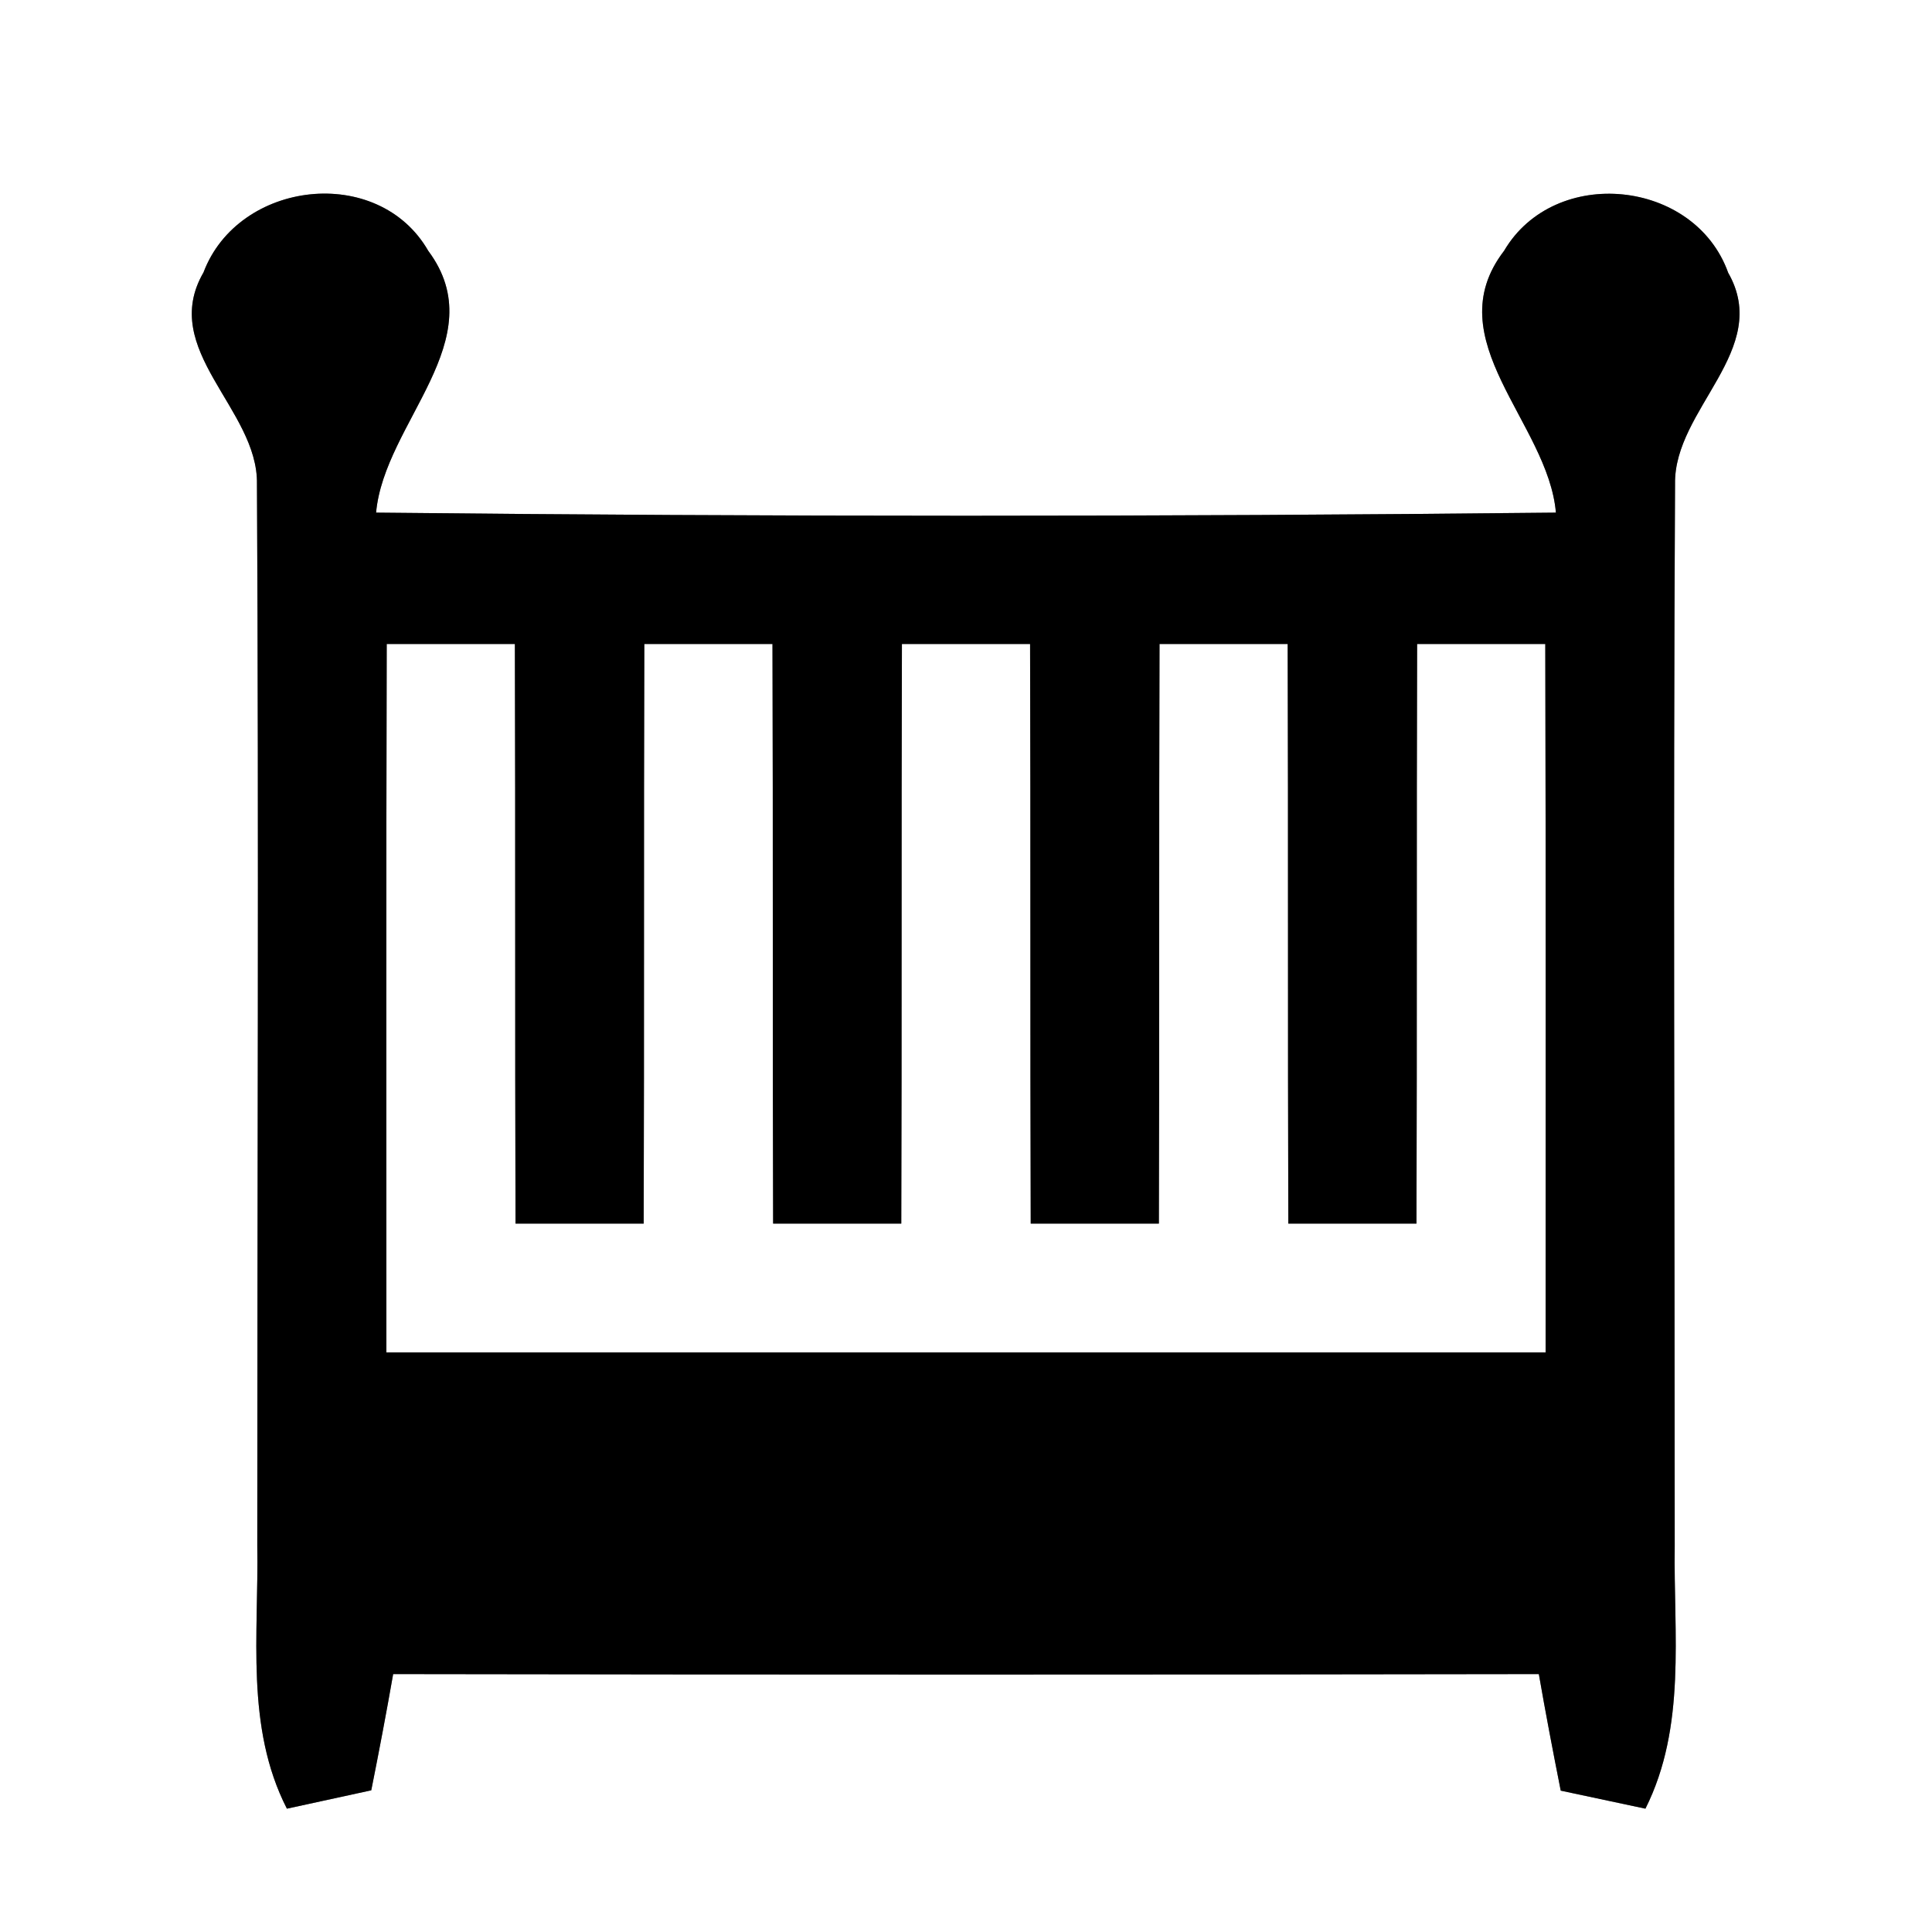 <?xml version="1.0" encoding="UTF-8" ?>
<!DOCTYPE svg PUBLIC "-//W3C//DTD SVG 1.1//EN" "http://www.w3.org/Graphics/SVG/1.1/DTD/svg11.dtd">
<svg width="60pt" height="60pt" viewBox="0 0 60 60" version="1.1" xmlns="http://www.w3.org/2000/svg">
<rect x="0" y="0" width="60" height="60" fill="#808080" stroke="none"/>
<g id="#ffffffff">
<path fill="#ffffff" opacity="1.00" d=" M 0.00 0.00 L 60.00 0.00 L 60.00 60.00 L 0.00 60.00 L 0.00 0.00 M 6.32 8.46 C 4.92 10.87 8.02 12.70 7.98 15.03 C 8.04 26.02 7.99 37.01 7.99 48.00 C 8.04 50.74 7.61 53.63 8.91 56.17 C 9.56 56.03 10.88 55.74 11.53 55.60 C 11.77 54.40 12.00 53.19 12.21 51.99 C 24.07 52.01 35.93 52.01 47.79 51.99 C 48.00 53.20 48.23 54.40 48.47 55.61 C 49.13 55.75 50.44 56.03 51.10 56.17 C 52.38 53.62 51.97 50.74 52.01 48.01 C 52.01 37.01 51.96 26.02 52.02 15.03 C 51.98 12.70 55.04 10.86 53.67 8.47 C 52.63 5.56 48.28 5.12 46.71 7.79 C 44.59 10.55 48.08 13.12 48.32 15.92 C 36.11 16.05 23.89 16.05 11.68 15.92 C 11.93 13.12 15.36 10.55 13.30 7.79 C 11.74 5.08 7.40 5.60 6.32 8.46 Z" />
<path fill="#ffffff" opacity="1.00" d=" M 12.01 20.00 C 13.34 20.00 14.66 20.00 15.99 20.00 C 16.01 26.00 15.99 32.00 16.01 38.00 C 17.34 38.00 18.66 38.00 19.99 38.00 C 20.01 32.00 19.99 26.00 20.01 20.00 C 21.34 20.00 22.66 20.00 23.99 20.00 C 24.01 26.00 23.99 32.00 24.01 38.00 C 25.34 38.00 26.66 38.00 27.99 38.00 C 28.01 32.00 27.99 26.00 28.01 20.00 C 29.34 20.00 30.66 20.00 31.99 20.00 C 32.01 26.00 31.99 32.00 32.01 38.00 C 33.34 38.00 34.66 38.00 35.99 38.00 C 36.01 32.00 35.99 26.00 36.01 20.00 C 37.34 20.00 38.66 20.00 39.99 20.00 C 40.01 26.00 39.99 32.00 40.01 38.00 C 41.34 38.00 42.66 38.00 43.99 38.00 C 44.01 32.00 43.99 26.00 44.01 20.00 C 45.34 20.00 46.66 20.00 47.99 20.00 C 48.01 27.33 48.00 34.66 48.00 42.00 C 36.00 42.00 24.00 42.00 12.00 42.00 C 12.00 34.66 11.99 27.33 12.01 20.00 Z" />
</g>
<g id="#000000ff">
<path fill="#000000" opacity="1.00" d=" M 6.32 8.46 C 7.40 5.60 11.74 5.08 13.30 7.79 C 15.36 10.55 11.93 13.12 11.68 15.92 C 23.89 16.05 36.11 16.05 48.32 15.92 C 48.08 13.12 44.59 10.55 46.71 7.79 C 48.28 5.12 52.63 5.56 53.67 8.47 C 55.04 10.86 51.98 12.70 52.02 15.03 C 51.96 26.02 52.01 37.01 52.01 48.01 C 51.97 50.74 52.38 53.62 51.10 56.17 C 50.44 56.03 49.13 55.75 48.47 55.61 C 48.23 54.40 48.00 53.20 47.79 51.99 C 35.93 52.01 24.07 52.01 12.21 51.99 C 12.00 53.19 11.77 54.40 11.53 55.60 C 10.88 55.74 9.56 56.03 8.91 56.17 C 7.61 53.63 8.04 50.74 7.99 48.00 C 7.99 37.01 8.04 26.02 7.98 15.03 C 8.02 12.70 4.92 10.87 6.32 8.46 M 12.01 20.00 C 11.99 27.33 12.00 34.66 12.00 42.00 C 24.00 42.00 36.00 42.00 48.00 42.00 C 48.00 34.66 48.01 27.33 47.99 20.00 C 46.66 20.00 45.34 20.00 44.01 20.00 C 43.99 26.00 44.01 32.00 43.99 38.00 C 42.66 38.00 41.34 38.00 40.01 38.00 C 39.99 32.00 40.01 26.00 39.99 20.00 C 38.66 20.00 37.34 20.00 36.01 20.00 C 35.99 26.00 36.01 32.00 35.99 38.00 C 34.66 38.00 33.34 38.00 32.01 38.00 C 31.99 32.00 32.01 26.00 31.99 20.00 C 30.66 20.00 29.34 20.00 28.01 20.00 C 27.99 26.00 28.01 32.00 27.99 38.00 C 26.66 38.00 25.34 38.00 24.01 38.00 C 23.99 32.00 24.01 26.00 23.99 20.00 C 22.66 20.00 21.34 20.00 20.01 20.00 C 19.99 26.00 20.01 32.00 19.99 38.00 C 18.66 38.00 17.34 38.00 16.01 38.00 C 15.99 32.00 16.01 26.00 15.99 20.00 C 14.66 20.00 13.34 20.00 12.01 20.00 Z" />
</g>
</svg>
